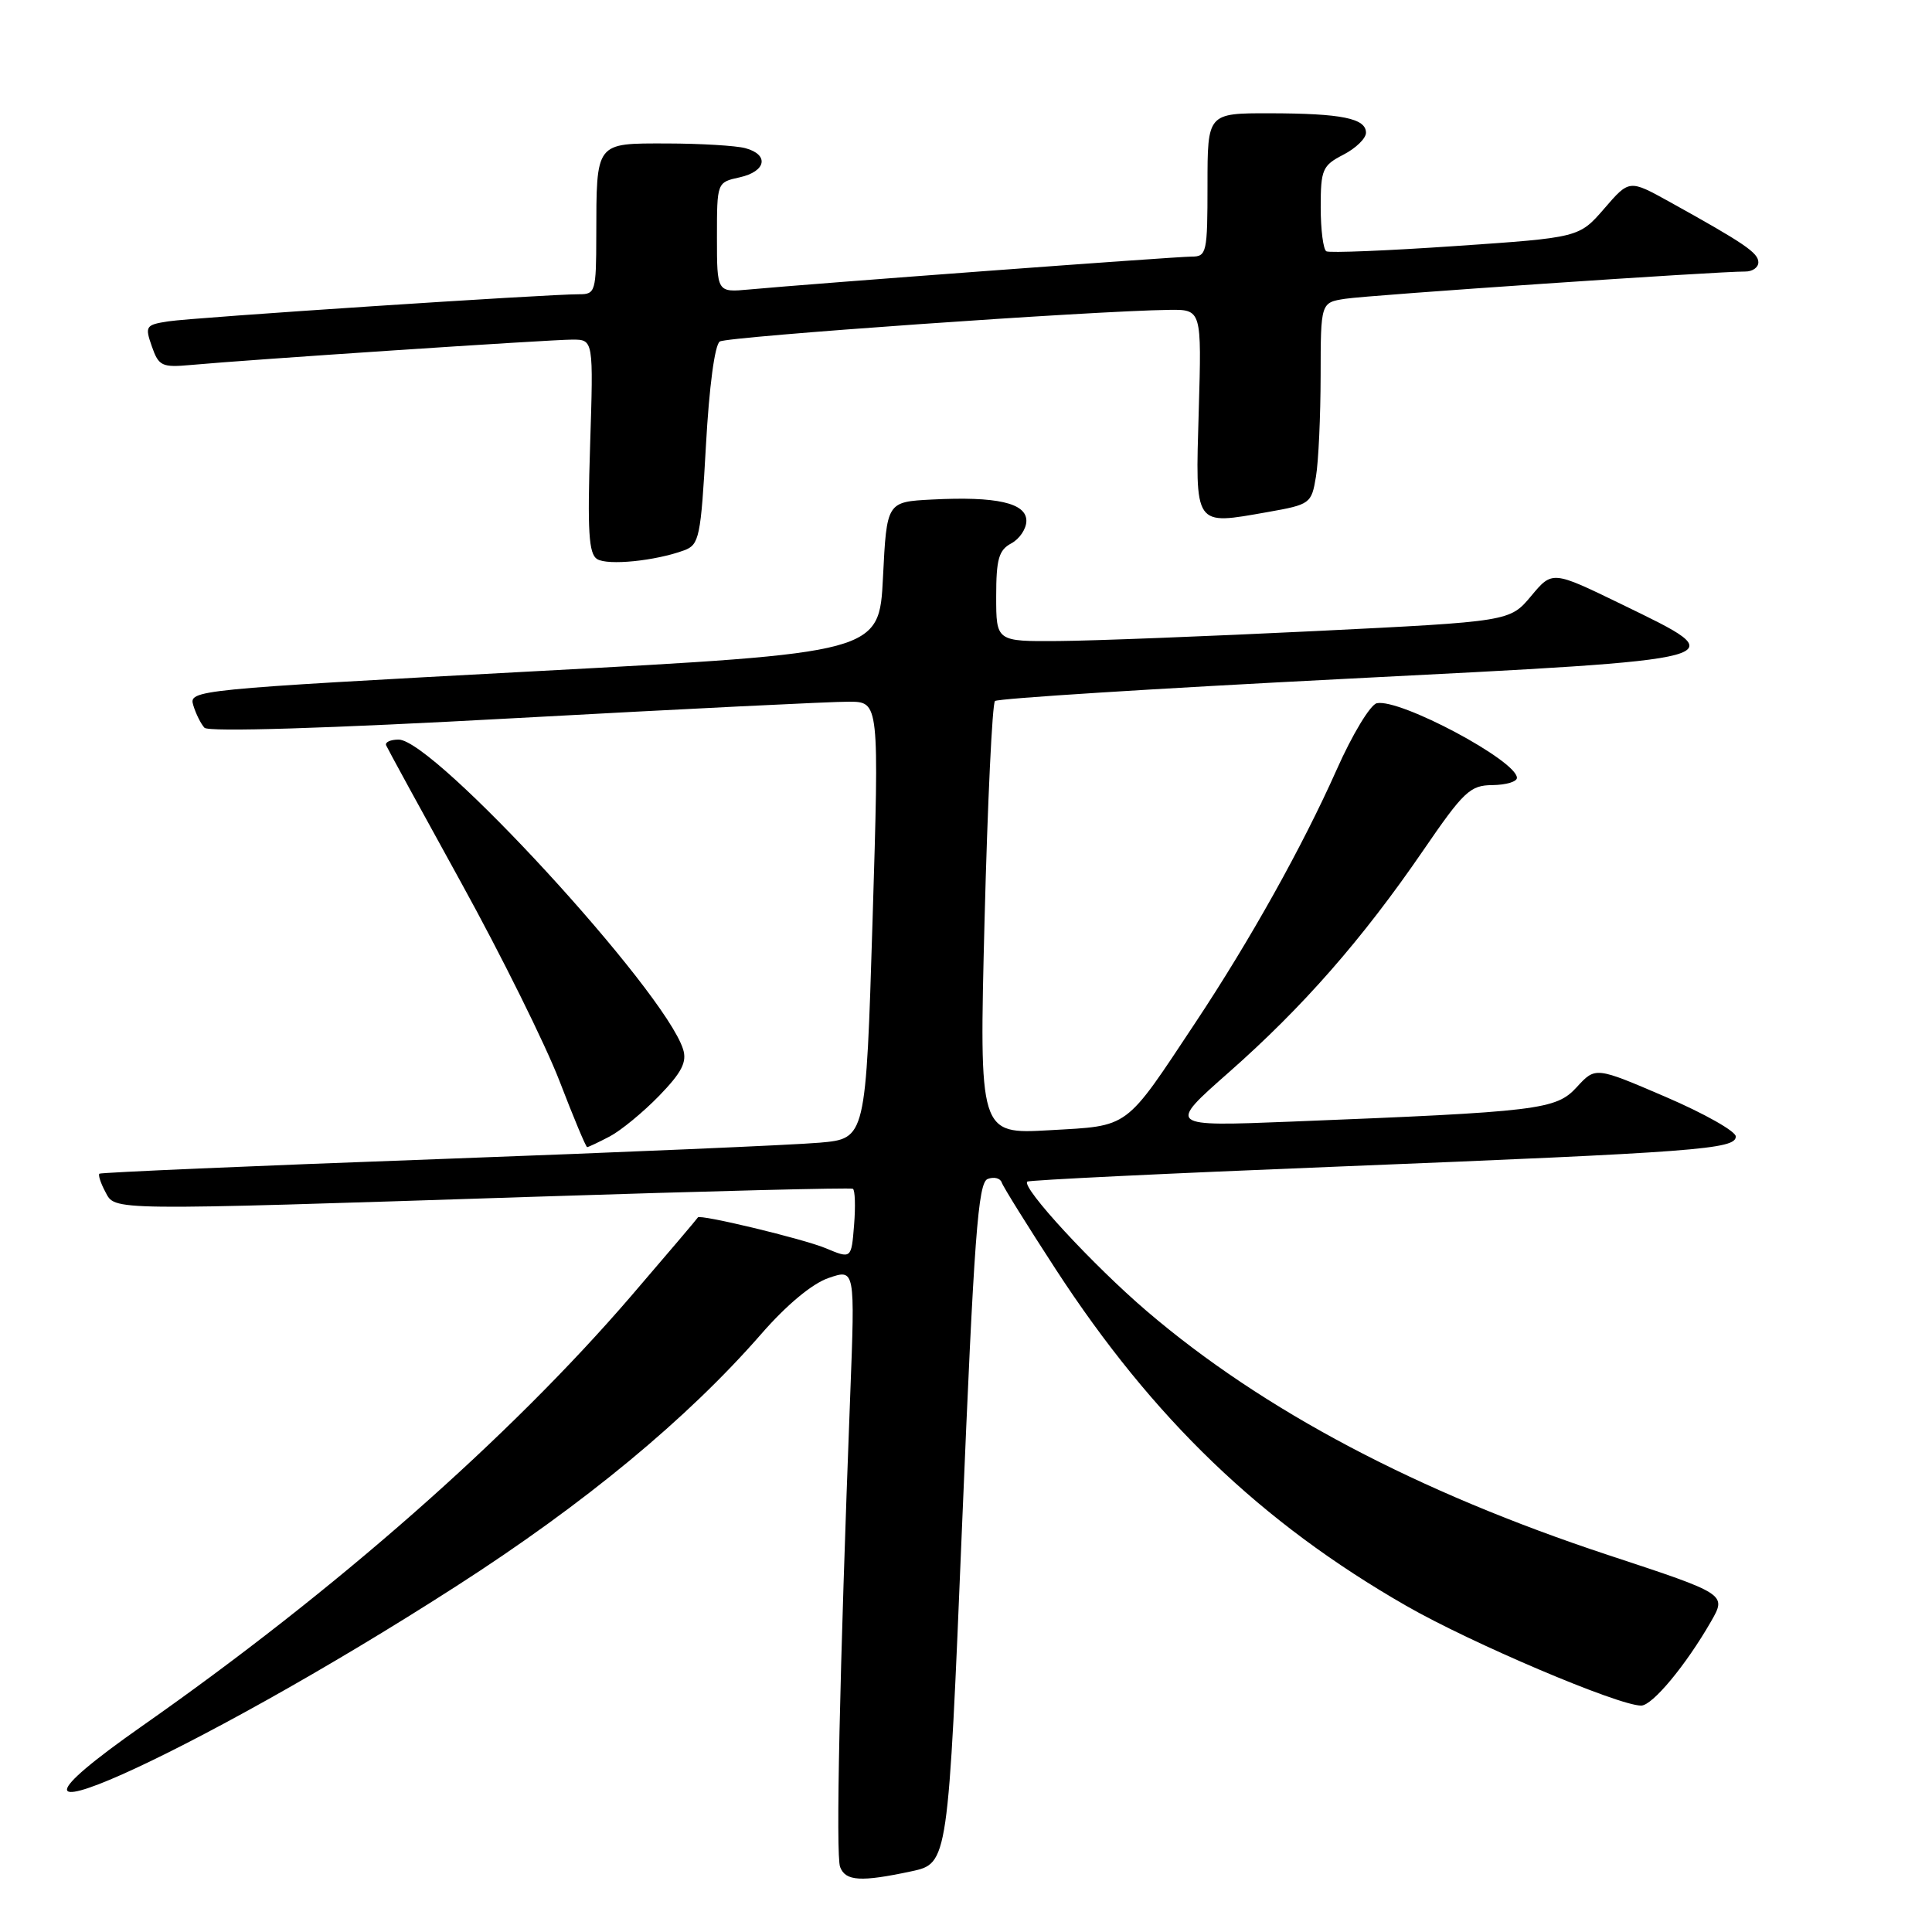 <?xml version="1.0" encoding="UTF-8" standalone="no"?>
<!DOCTYPE svg PUBLIC "-//W3C//DTD SVG 1.1//EN" "http://www.w3.org/Graphics/SVG/1.1/DTD/svg11.dtd" >
<svg xmlns="http://www.w3.org/2000/svg" xmlns:xlink="http://www.w3.org/1999/xlink" version="1.1" viewBox="0 0 256 256">
 <g >
 <path fill="currentColor"
d=" M 120.76 247.96 C 125.63 246.91 125.63 246.91 127.49 201.86 C 129.07 163.78 129.60 156.71 130.87 156.22 C 131.70 155.90 132.54 156.11 132.73 156.68 C 132.92 157.25 136.14 162.42 139.88 168.17 C 152.78 187.99 167.08 201.73 186.32 212.77 C 194.93 217.72 214.43 226.00 217.46 226.00 C 218.95 226.00 223.39 220.65 226.71 214.87 C 228.80 211.23 228.80 211.23 213.15 206.07 C 187.85 197.72 167.38 186.91 151.99 173.76 C 144.86 167.67 135.31 157.33 136.12 156.57 C 136.33 156.37 154.72 155.48 177.00 154.59 C 224.95 152.66 230.00 152.28 230.00 150.59 C 230.00 149.90 225.82 147.54 220.70 145.34 C 211.41 141.35 211.41 141.35 208.94 144.04 C 206.18 147.05 204.06 147.31 171.09 148.62 C 154.68 149.27 154.68 149.27 162.84 142.08 C 172.63 133.45 180.50 124.47 188.54 112.75 C 193.95 104.85 194.80 104.05 197.75 104.03 C 199.54 104.01 201.00 103.58 201.00 103.07 C 201.00 100.80 185.51 92.54 182.44 93.18 C 181.59 93.35 179.18 97.33 177.11 102.00 C 172.60 112.13 165.68 124.53 158.40 135.50 C 148.94 149.76 149.77 149.15 139.07 149.76 C 129.74 150.29 129.74 150.29 130.46 121.90 C 130.86 106.28 131.48 93.23 131.84 92.89 C 132.20 92.55 153.09 91.23 178.25 89.95 C 230.83 87.27 230.08 87.47 214.83 80.05 C 205.69 75.61 205.69 75.61 202.88 78.98 C 200.06 82.35 200.06 82.35 174.28 83.62 C 160.10 84.31 144.79 84.91 140.25 84.94 C 132.00 85.00 132.00 85.00 132.00 79.04 C 132.00 74.09 132.34 72.89 134.00 72.00 C 135.10 71.41 136.00 70.07 136.00 69.01 C 136.00 66.64 132.03 65.75 123.50 66.19 C 117.50 66.50 117.50 66.50 117.00 76.50 C 116.50 86.50 116.50 86.50 70.75 88.95 C 25.66 91.37 25.00 91.44 25.61 93.45 C 25.95 94.58 26.62 95.92 27.09 96.43 C 27.63 97.01 43.41 96.52 68.23 95.16 C 90.38 93.95 110.30 92.96 112.50 92.98 C 116.50 93.00 116.50 93.00 115.62 121.93 C 114.73 150.87 114.73 150.87 108.62 151.41 C 105.25 151.71 82.48 152.69 58.00 153.59 C 33.52 154.48 13.35 155.36 13.17 155.52 C 12.99 155.69 13.34 156.77 13.95 157.91 C 15.31 160.45 13.71 160.43 71.00 158.57 C 93.83 157.83 112.73 157.35 113.01 157.52 C 113.30 157.69 113.37 159.85 113.17 162.32 C 112.81 166.82 112.81 166.82 109.40 165.39 C 106.43 164.15 92.61 160.83 92.47 161.32 C 92.44 161.42 88.46 166.11 83.62 171.74 C 67.48 190.50 44.42 210.78 18.87 228.68 C -8.47 247.84 25.23 232.84 60.50 210.15 C 77.49 199.23 91.07 187.99 100.86 176.77 C 104.22 172.91 107.62 170.08 109.79 169.34 C 113.30 168.13 113.30 168.13 112.66 184.82 C 111.25 221.73 110.73 245.86 111.32 247.39 C 112.04 249.27 114.07 249.39 120.76 247.96 Z  M 80.80 150.58 C 82.28 149.80 85.23 147.37 87.35 145.19 C 90.34 142.10 91.05 140.72 90.51 139.02 C 88.04 131.24 57.50 98.00 52.82 98.00 C 51.73 98.00 50.98 98.35 51.17 98.77 C 51.35 99.19 55.84 107.41 61.14 117.02 C 66.44 126.63 72.29 138.44 74.14 143.25 C 75.99 148.06 77.63 151.99 77.80 152.00 C 77.96 152.00 79.31 151.36 80.80 150.58 Z  M 90.66 72.92 C 92.66 72.18 92.86 71.19 93.54 59.04 C 93.97 51.23 94.71 45.67 95.38 45.25 C 96.41 44.60 144.80 41.19 154.87 41.06 C 159.23 41.00 159.23 41.00 158.84 54.44 C 158.39 69.97 158.12 69.58 167.98 67.85 C 173.62 66.85 173.78 66.73 174.37 63.16 C 174.71 61.15 174.98 55.13 174.99 49.80 C 175.00 40.09 175.00 40.09 178.25 39.59 C 181.40 39.10 227.73 35.95 231.25 35.98 C 232.21 35.99 233.00 35.44 232.99 34.75 C 232.99 33.50 231.12 32.23 221.20 26.73 C 215.89 23.79 215.89 23.79 212.57 27.64 C 209.24 31.48 209.24 31.48 192.87 32.60 C 183.87 33.22 176.16 33.53 175.75 33.30 C 175.34 33.07 175.00 30.45 175.00 27.47 C 175.00 22.46 175.23 21.93 178.00 20.50 C 179.65 19.65 181.00 18.34 181.00 17.59 C 181.00 15.68 177.77 15.03 168.25 15.01 C 160.00 15.00 160.00 15.00 160.00 24.50 C 160.00 33.49 159.89 34.00 157.90 34.00 C 155.83 34.00 107.52 37.59 99.25 38.36 C 95.00 38.75 95.00 38.75 95.00 31.46 C 95.00 24.16 95.00 24.16 98.00 23.50 C 101.53 22.72 101.96 20.49 98.75 19.63 C 97.51 19.30 92.84 19.02 88.37 19.01 C 78.83 19.00 79.04 18.73 79.01 31.25 C 79.00 38.62 78.89 39.00 76.75 38.99 C 72.68 38.97 25.57 42.07 22.31 42.58 C 19.30 43.04 19.18 43.22 20.12 45.90 C 21.03 48.51 21.45 48.71 25.30 48.36 C 32.87 47.66 72.96 45.00 75.83 45.00 C 78.64 45.00 78.64 45.00 78.19 59.11 C 77.83 70.40 78.01 73.39 79.12 74.08 C 80.54 74.96 86.83 74.33 90.66 72.92 Z "/>
</g>
</svg>